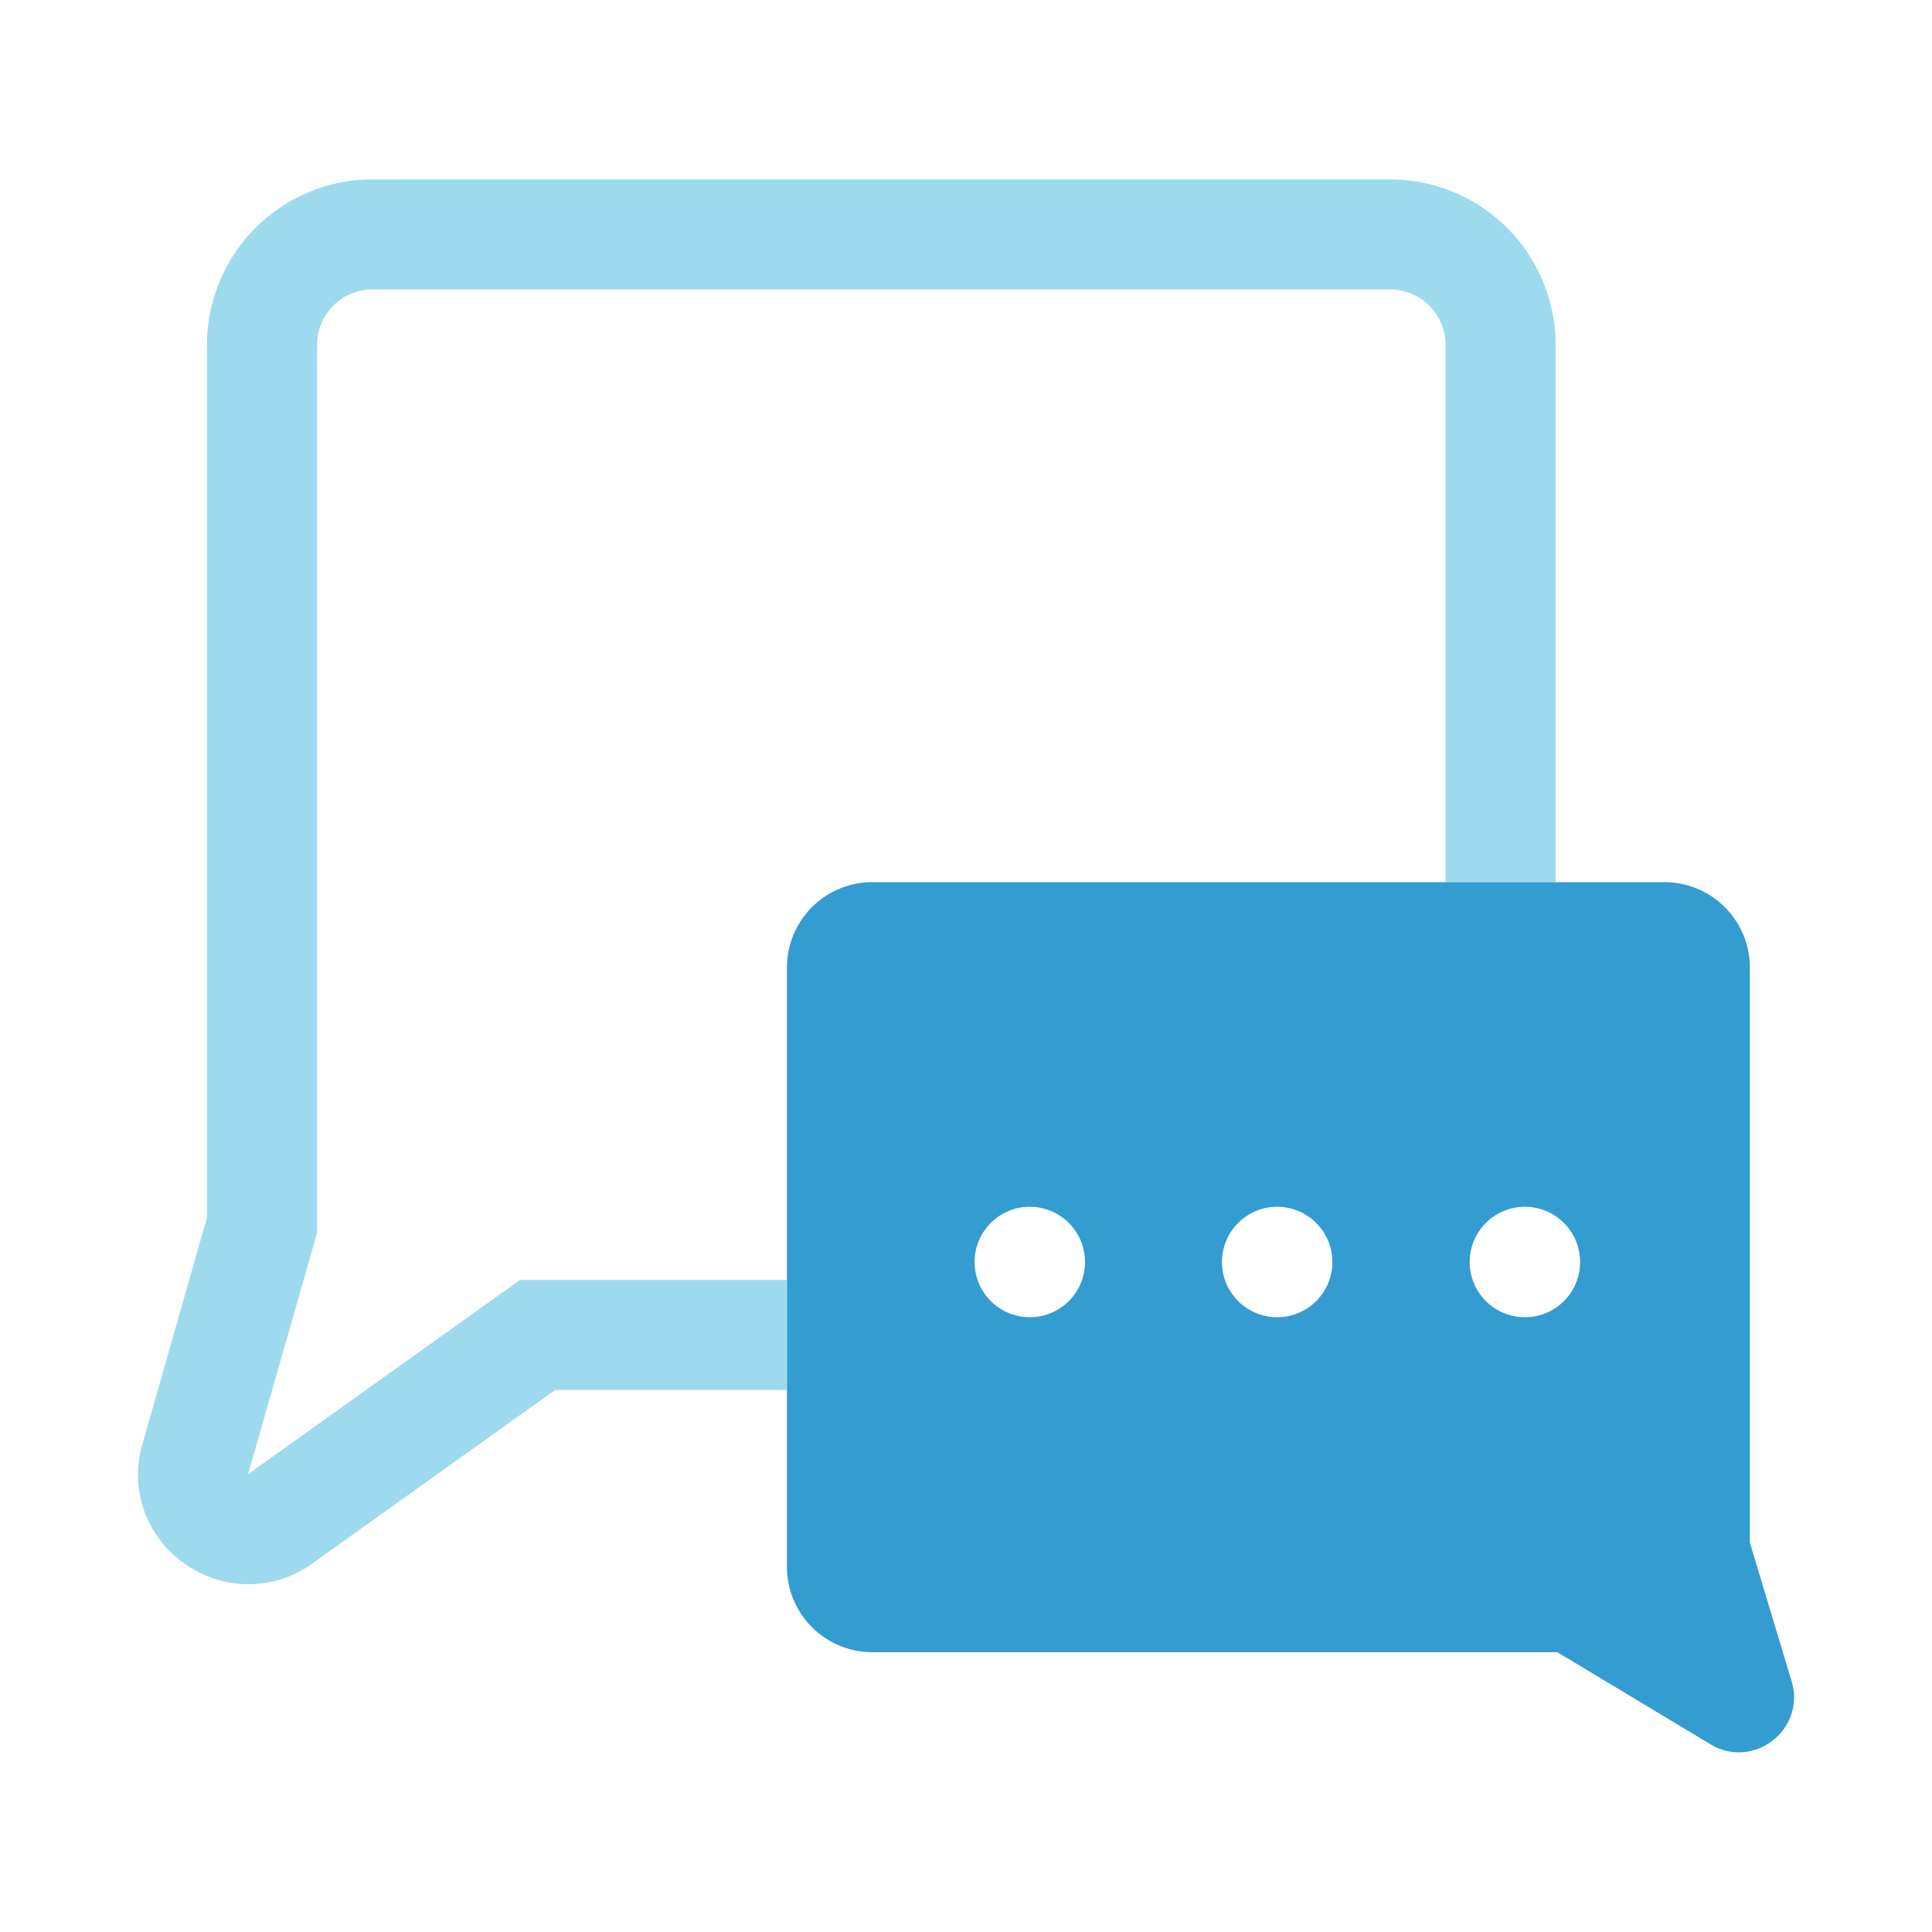<svg xmlns="http://www.w3.org/2000/svg" viewBox="0 0 746.67 746.67"><title>アートボード 103</title><path d="M200.8,494.8,95.87,569.73l26.66-93.2V133.2a21.4,21.4,0,0,1,21.34-21.33H537.33a21.4,21.4,0,0,1,21.34,21.33V340.93H601.2V133.2a64,64,0,0,0-63.87-63.87H143.87A64,64,0,0,0,80,133.2V470.53L55.07,558a41.82,41.82,0,0,0,16.4,46.4A42.89,42.89,0,0,0,96,612.27a42.22,42.22,0,0,0,24.67-8l93.86-67.07H304V494.67H200.8Z" style="fill:#9ddaed"/><path d="M589.33,509.07a21.34,21.34,0,1,1,21.34-21.34,21.31,21.31,0,0,1-21.34,21.34m-95.73,0a21.34,21.34,0,1,1,21.33-21.34,21.31,21.31,0,0,1-21.33,21.34m-95.6,0a21.34,21.34,0,1,1,21.33-21.34A21.31,21.31,0,0,1,398,509.07m278.27,87.06V373.87a33,33,0,0,0-32.94-32.94H337.07a33,33,0,0,0-32.94,32.94V605.6a33,33,0,0,0,32.94,32.93h264.8l59.2,35.6c16.66,10,36.93-5.73,31.33-24.4Z" style="fill:#339cd1"/></svg>